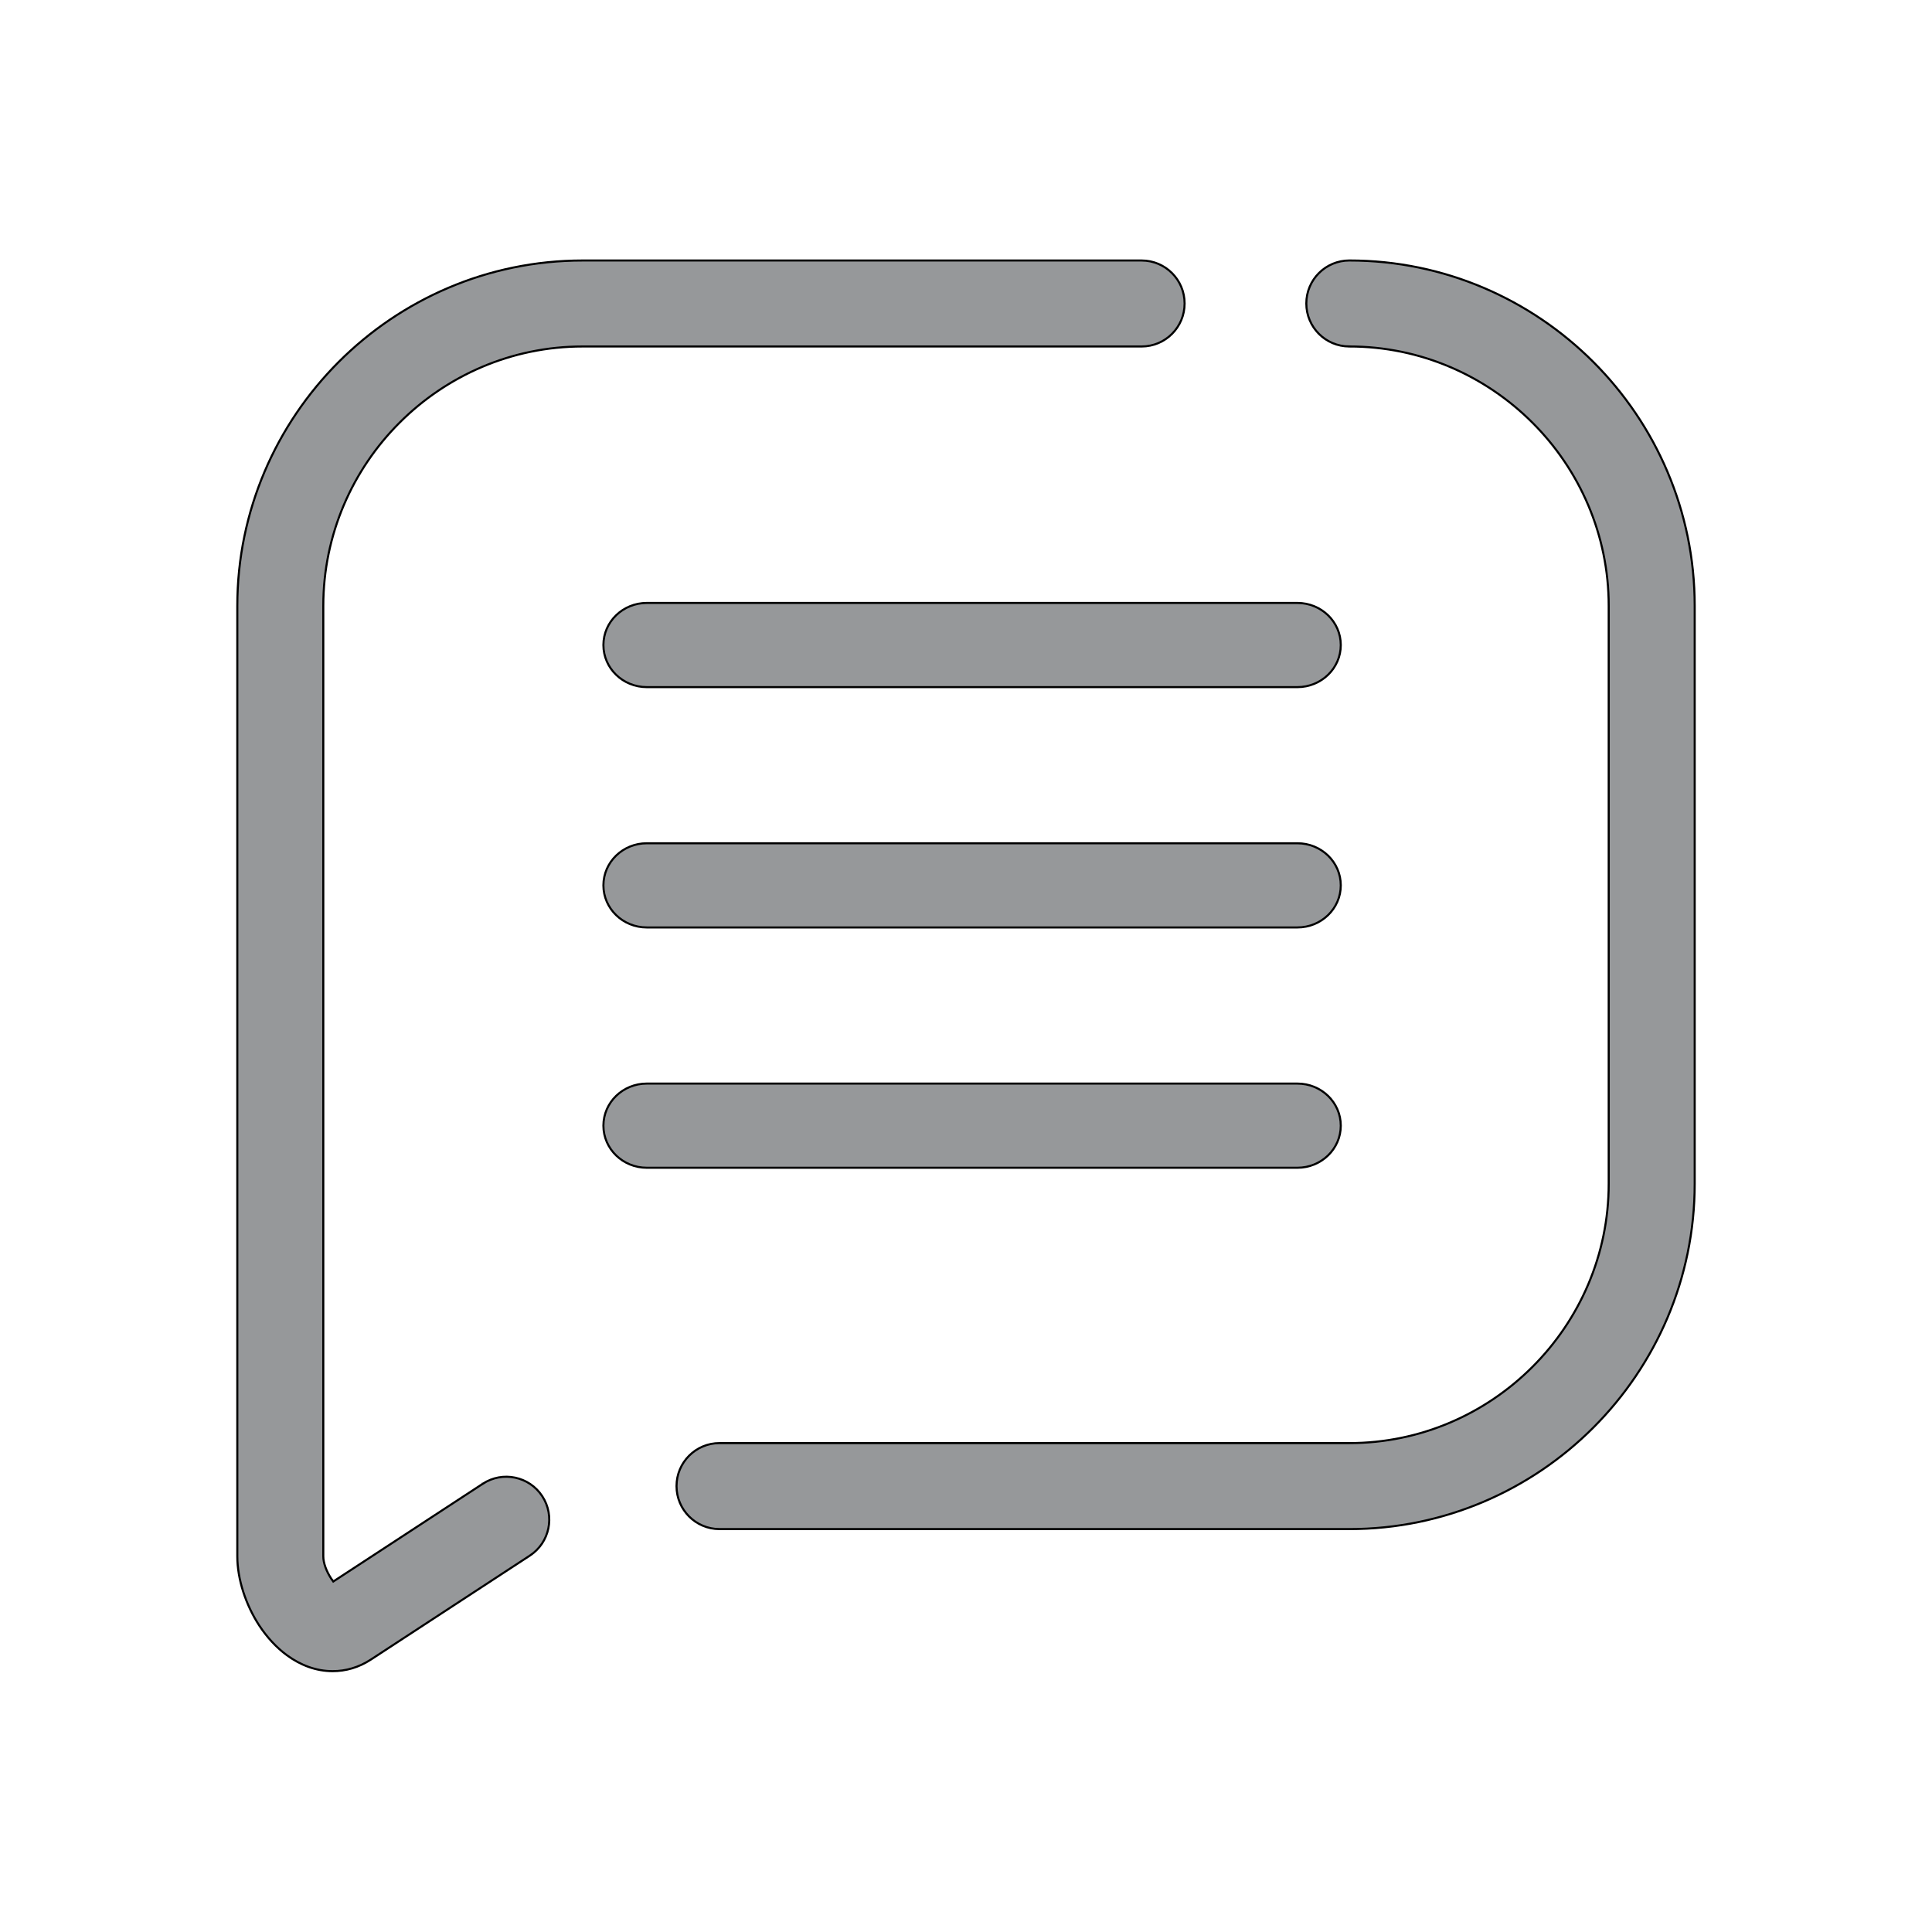 <svg width="934.18" height="934" xmlns="http://www.w3.org/2000/svg">
 <defs>
  <style type="text/css">
   <![CDATA[
    .fil0 {fill:#96989A;fill-rule:nonzero}
   ]]>
  </style>
 </defs>
 <g>
  <title>background</title>
  <rect x="-1" y="-1" width="936.18" height="936" id="canvas_background" fill="none"/>
 </g>
 <g>
  <title>Layer 1</title>
  <g stroke="null" id="Layer_x0020_1">
   <path stroke="null" class="fil0" d="m233.447,717.435c9.595,-6.276 22.472,-3.583 28.748,6.012c6.276,9.595 3.583,22.472 -6.012,28.748l-76.791,50.216c-5.959,3.9 -12.228,5.642 -18.564,5.642c-8.011,0 -15.502,-2.874 -22.064,-7.672c-5.182,-3.794 -9.776,-8.841 -13.45,-14.461c-6.404,-9.799 -10.568,-22.238 -10.568,-33.379l0,-459.592c0,-45.946 18.79,-87.699 49.039,-117.955c30.256,-30.256 72.009,-49.039 117.955,-49.039l270.262,0c11.481,0 20.789,9.308 20.789,20.789c0,11.481 -9.308,20.789 -20.789,20.789l-270.262,0c-34.465,0 -65.823,14.121 -88.559,36.857c-22.743,22.743 -36.857,54.093 -36.857,88.559l0,459.592c0,3.176 1.478,7.166 3.749,10.644l1.079,1.524l72.303,-47.274l-0.008,0l-0,0zm79.303,-385.192c-11.587,0 -20.986,-9.112 -20.986,-20.352c0,-11.24 9.399,-20.352 20.986,-20.352l314.572,0c11.587,0 20.986,9.112 20.986,20.352c0,11.24 -9.399,20.352 -20.986,20.352l-314.572,0zm0,232.402c-11.587,0 -20.986,-9.112 -20.986,-20.352c0,-11.24 9.399,-20.352 20.986,-20.352l314.572,0c11.587,0 20.986,9.112 20.986,20.352c0,11.24 -9.399,20.352 -20.986,20.352l-314.572,0zm0,-116.197c-11.587,0 -20.986,-9.112 -20.986,-20.352c0,-11.24 9.399,-20.352 20.986,-20.352l314.572,0c11.587,0 20.986,9.112 20.986,20.352c0,11.24 -9.399,20.352 -20.986,20.352l-314.572,0zm339.684,-280.921c-11.481,0 -20.789,-9.308 -20.789,-20.789c0,-11.481 9.308,-20.789 20.789,-20.789c45.946,0 87.699,18.79 117.955,49.039c30.256,30.256 49.047,72.016 49.047,117.955l0,279.42c0,45.931 -18.79,87.691 -49.047,117.947c-30.256,30.256 -72.016,49.047 -117.947,49.047l-304.532,0c-11.481,0 -20.789,-9.308 -20.789,-20.789c0,-11.481 9.308,-20.789 20.789,-20.789l304.532,0c34.458,0 65.808,-14.121 88.551,-36.864c22.743,-22.743 36.864,-54.093 36.864,-88.551l0,-279.42c0,-34.465 -14.121,-65.823 -36.864,-88.559c-22.743,-22.743 -54.093,-36.857 -88.559,-36.857z" id="svg_1"/>
  </g>
 </g>
</svg>